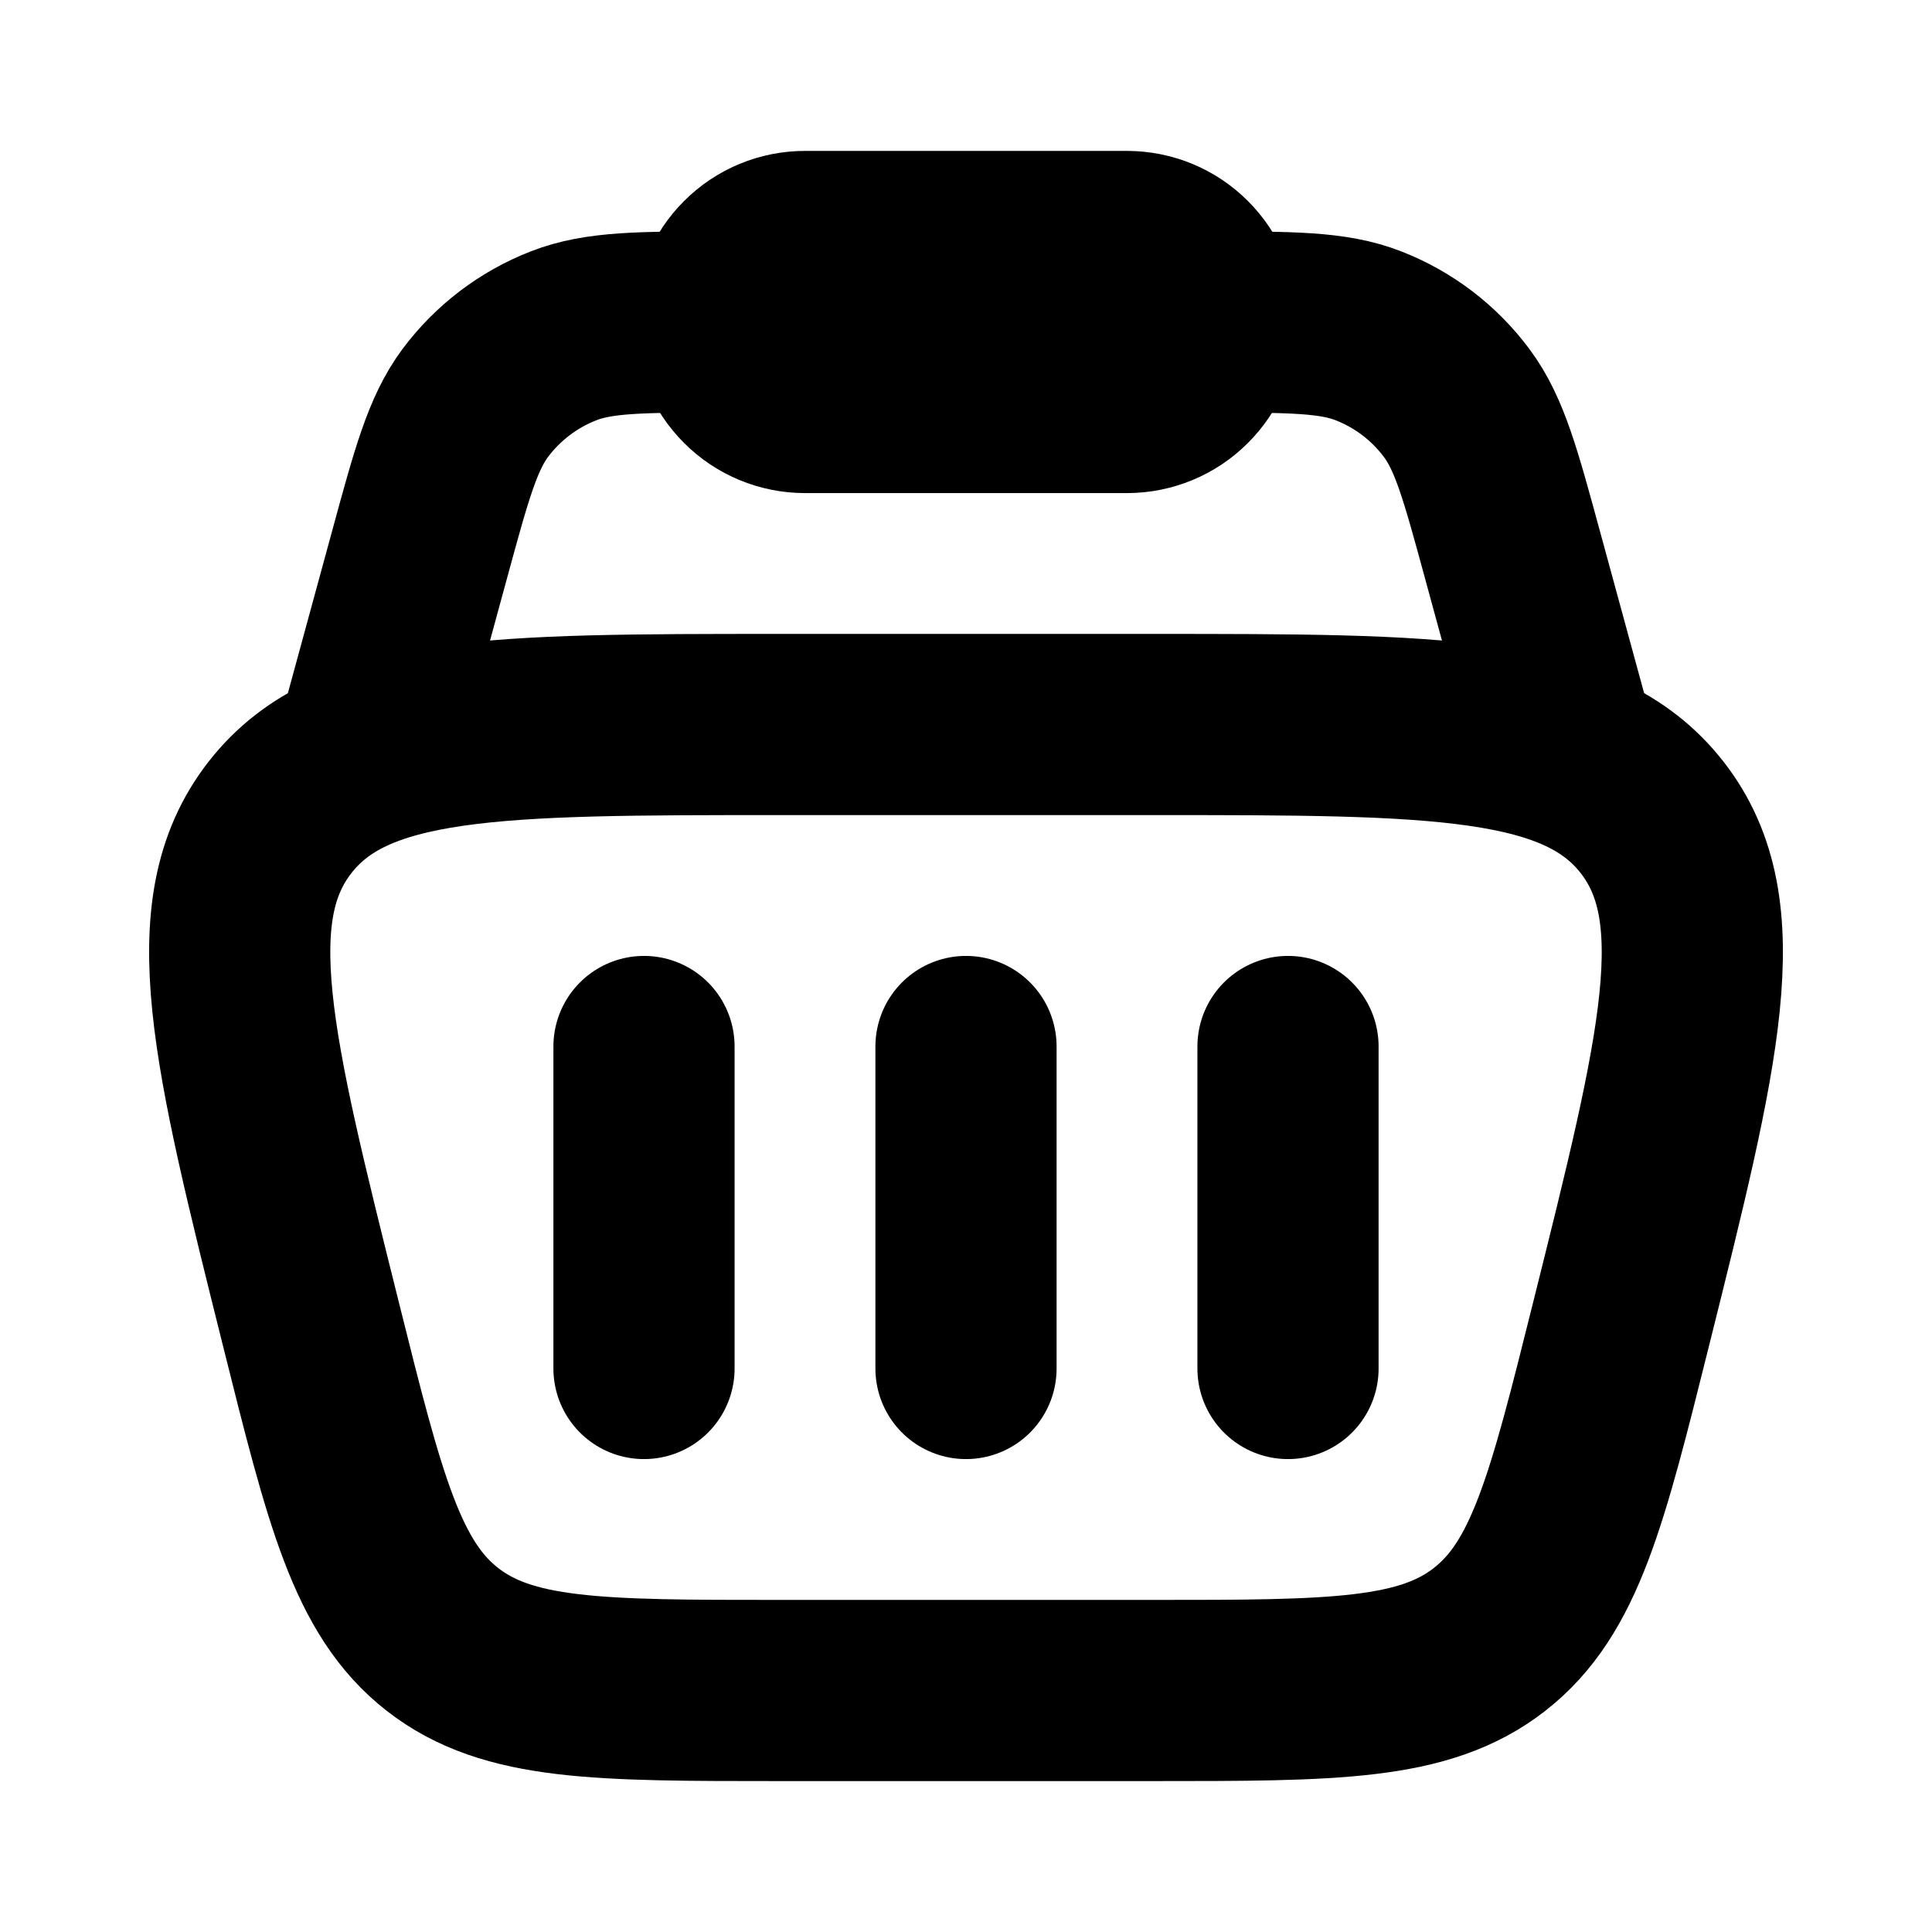 <svg width="18" height="18" viewBox="0 0 18 18" fill="none" xmlns="http://www.w3.org/2000/svg">
<path d="M2.898 12.341C2.255 9.767 1.933 8.481 2.609 7.615C3.284 6.75 4.611 6.75 7.264 6.75H10.736C13.39 6.75 14.716 6.75 15.392 7.615C16.067 8.481 15.745 9.768 15.102 12.341C14.693 13.979 14.489 14.797 13.878 15.274C13.268 15.75 12.424 15.75 10.736 15.75H7.264C5.576 15.75 4.733 15.75 4.122 15.274C3.512 14.797 3.307 13.979 2.898 12.341Z" stroke="black" stroke-width="1.688"/>
<path d="M14.625 7.125L14.092 5.171C13.887 4.418 13.784 4.041 13.573 3.757C13.363 3.474 13.078 3.257 12.75 3.129C12.42 3 12.03 3 11.25 3M3.375 7.125L3.908 5.171C4.113 4.418 4.216 4.041 4.426 3.757C4.637 3.474 4.922 3.257 5.25 3.129C5.58 3 5.97 3 6.75 3" stroke="black" stroke-width="1.688"/>
<path d="M6.75 3C6.75 2.801 6.829 2.61 6.97 2.47C7.11 2.329 7.301 2.25 7.5 2.25H10.5C10.699 2.25 10.89 2.329 11.03 2.47C11.171 2.61 11.25 2.801 11.25 3C11.25 3.199 11.171 3.39 11.03 3.53C10.89 3.671 10.699 3.75 10.5 3.75H7.5C7.301 3.75 7.11 3.671 6.97 3.53C6.829 3.39 6.75 3.199 6.75 3Z" stroke="black" stroke-width="1.688"/>
<path d="M6 9.75V12.75M12 9.75V12.75M9 9.75V12.75" stroke="black" stroke-width="1.688" stroke-linecap="round" stroke-linejoin="round"/>
</svg>
